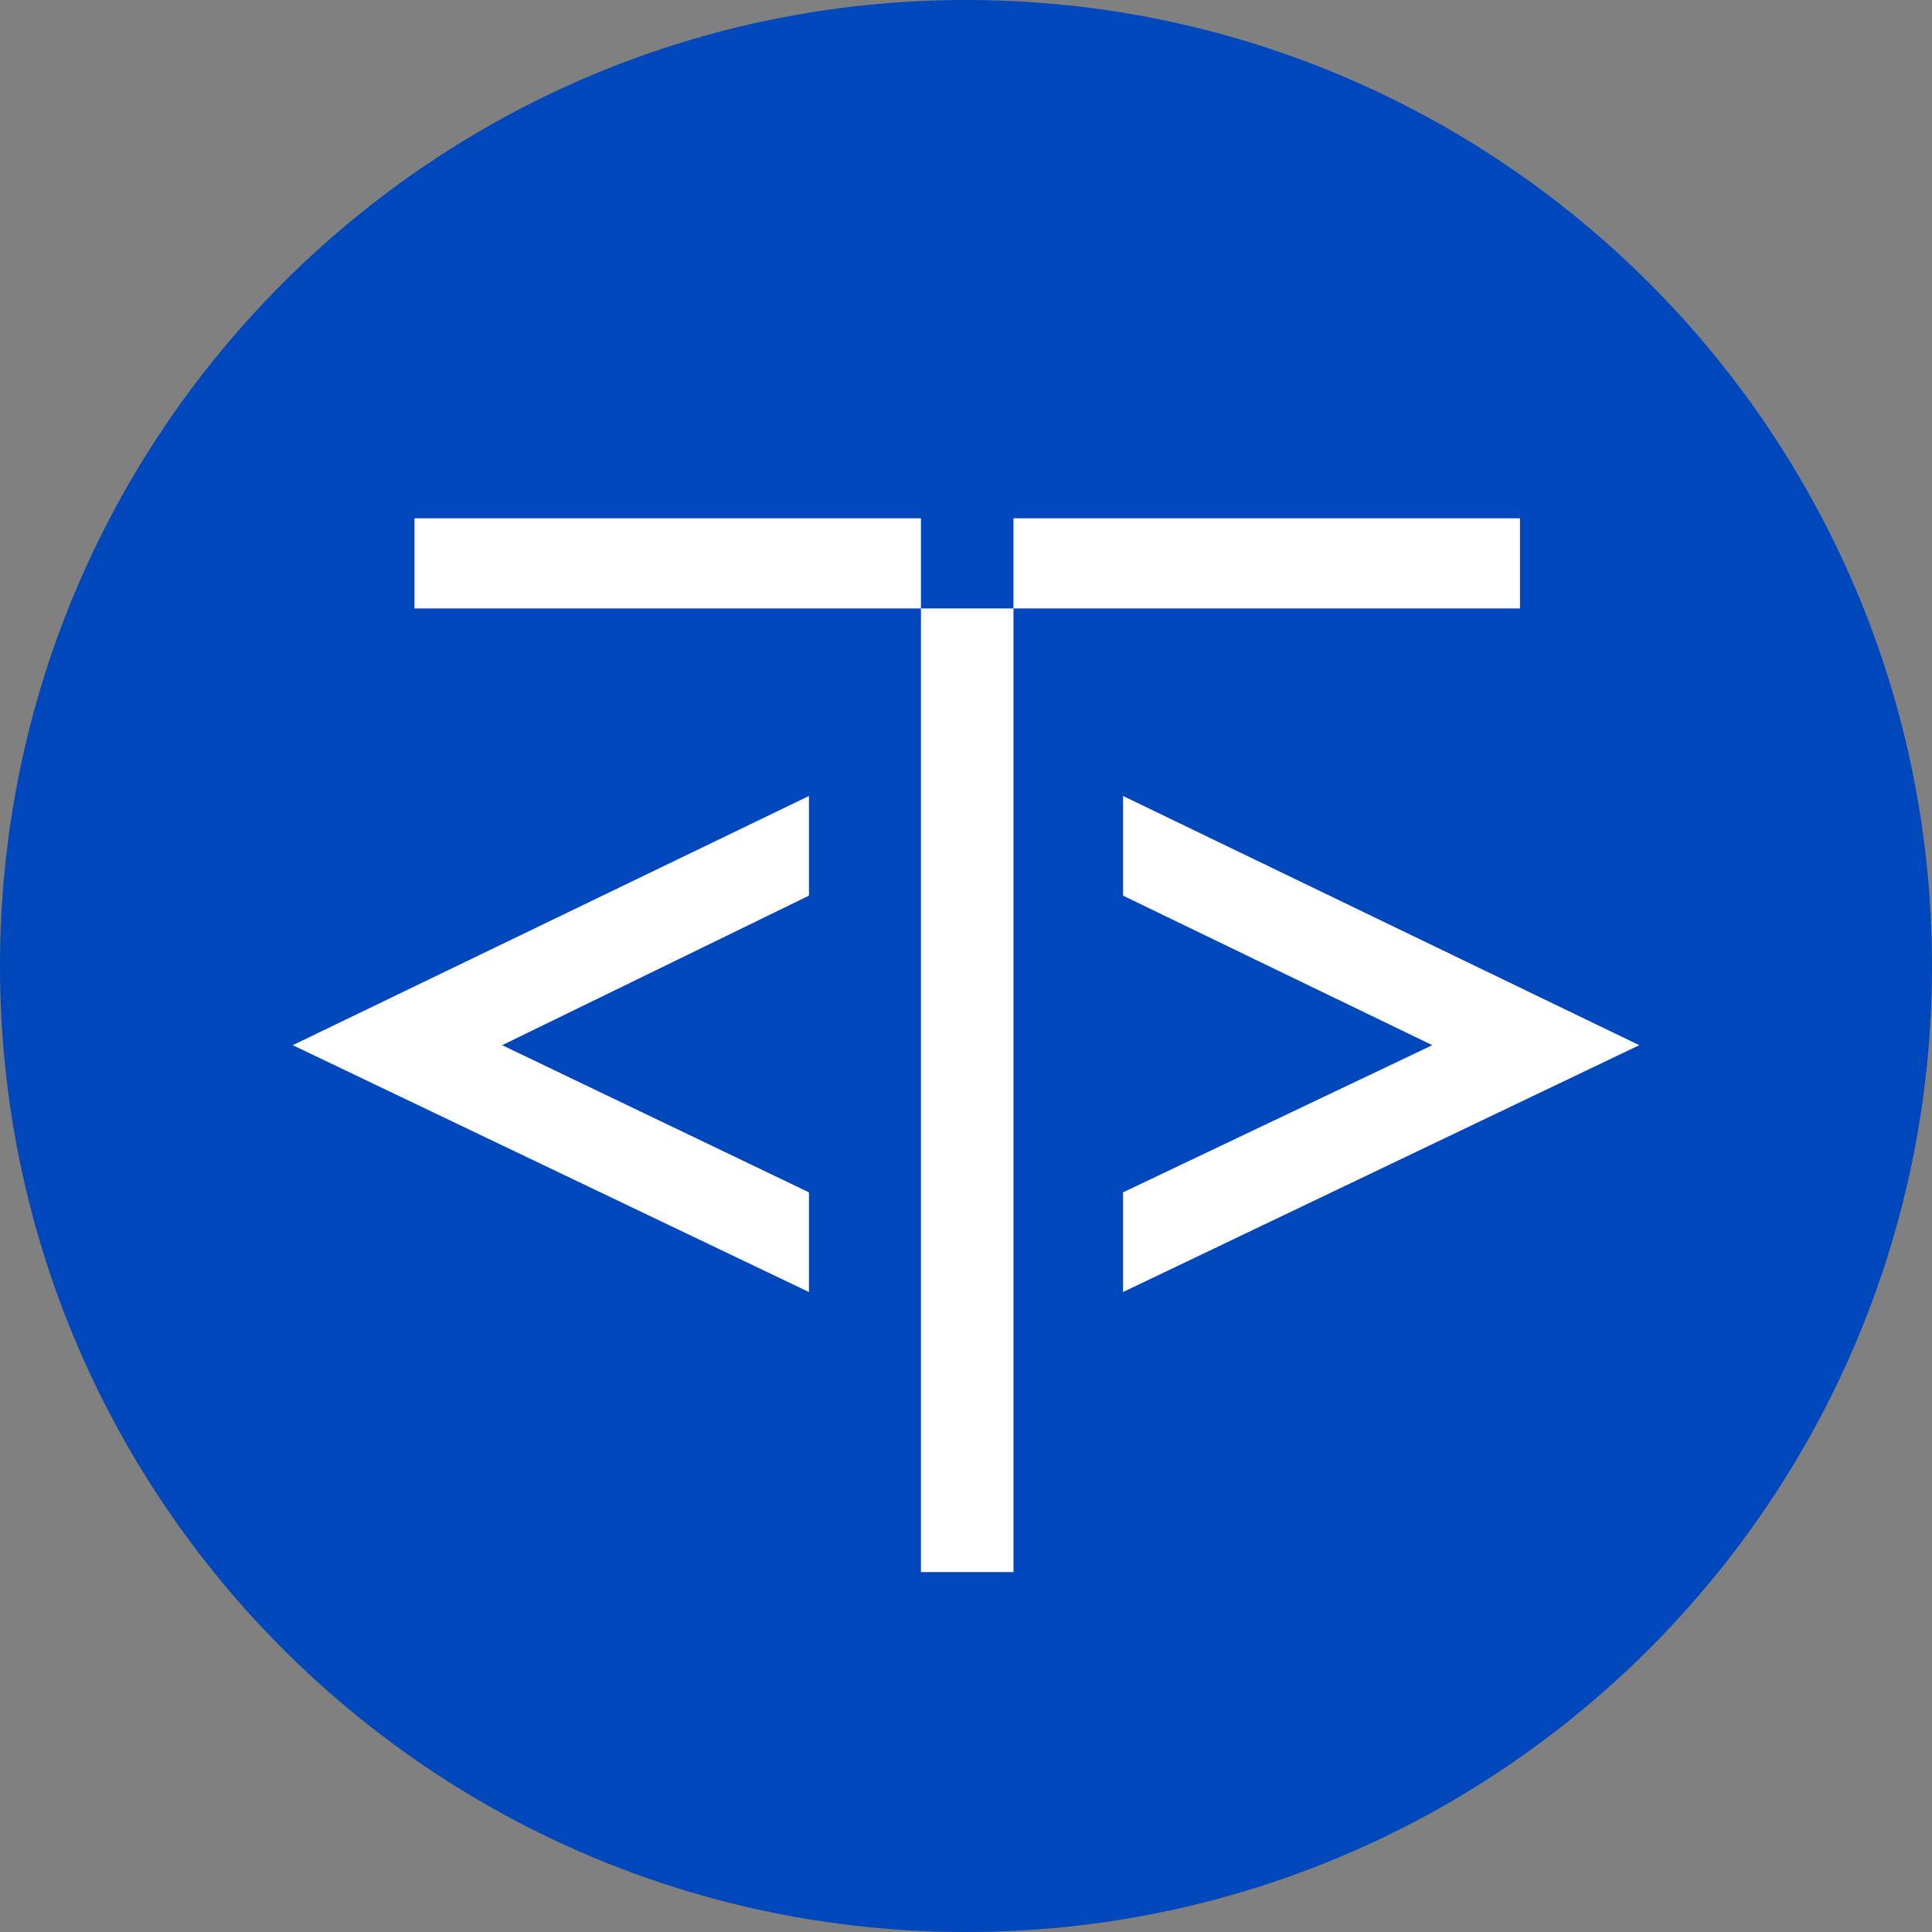 <svg width="66" height="66" viewBox="0 0 66 66" fill="none" xmlns="http://www.w3.org/2000/svg">
    <rect x="0" y="0" width="66" height="66" fill="#808080" stroke="none"/>
    <path d="M33 66C51.225 66 66 51.225 66 33C66 14.775 51.225 0 33 0C14.775 0 0 14.775 0 33C0 51.225 14.775 66 33 66Z" fill="#0047BB"/>
    <path d="M14.159 17.705H31.461V20.786H14.159V17.705ZM34.622 17.705H51.924V20.786H34.622V17.705ZM31.461 20.786H34.622V53.705H31.461V20.786ZM27.635 27.192L10 35.705L27.635 44.138V40.732L17.154 35.705L27.635 30.597V27.192ZM38.365 44.138L56 35.705L38.365 27.192V30.597L48.929 35.705L38.365 40.732V44.138Z" fill="white"/>
</svg>
